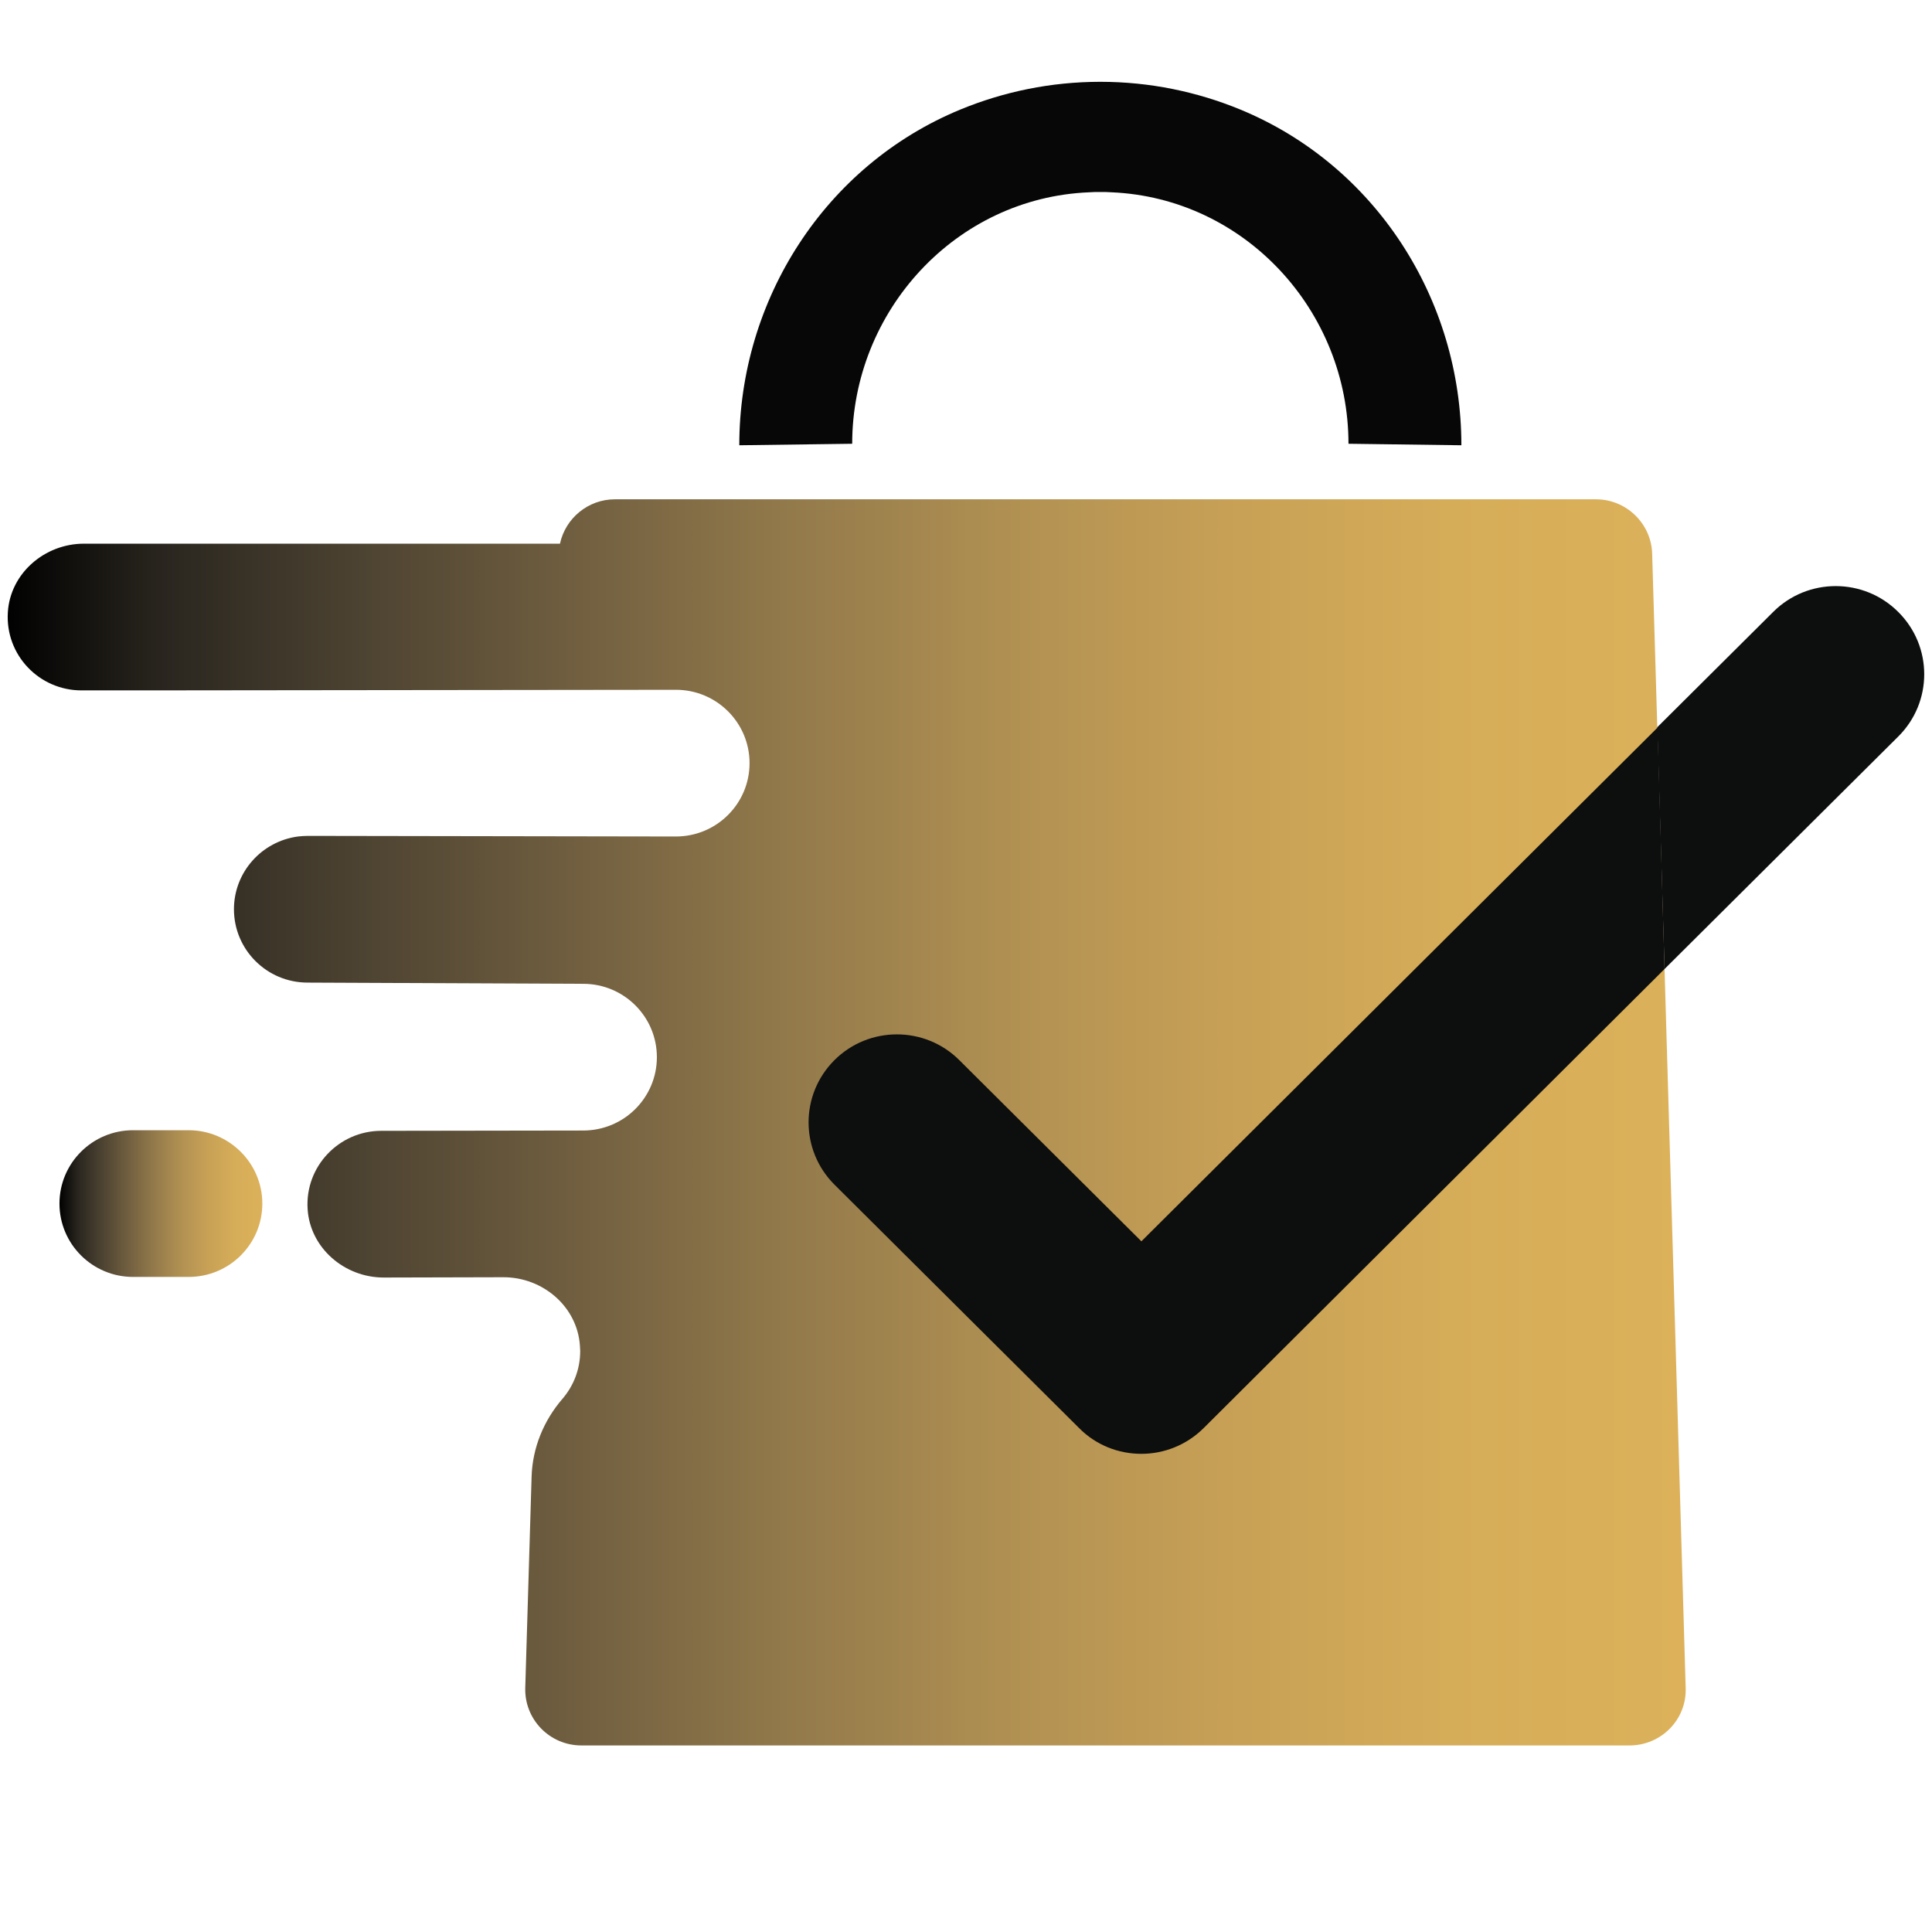 <?xml version="1.0" encoding="utf-8"?>
<!-- Generator: Adobe Illustrator 24.3.0, SVG Export Plug-In . SVG Version: 6.00 Build 0)  -->
<svg version="1.1" id="Layer_1" xmlns="http://www.w3.org/2000/svg" xmlns:xlink="http://www.w3.org/1999/xlink" x="0px" y="0px"
	 viewBox="0 0 64 64" style="enable-background:new 0 0 64 64;" xml:space="preserve">
<style type="text/css">
	.st0{fill:url(#SVGID_1_);}
	.st1{fill:url(#SVGID_2_);}
	.st2{fill:#0D0E0E;}
	.st3{fill:#070707;}
</style>
<g>
	<linearGradient id="SVGID_1_" gradientUnits="userSpaceOnUse" x1="1.966" y1="39.874" x2="8.687" y2="39.874">
		<stop  offset="0" style="stop-color:#010101"/>
		<stop  offset="0.093" style="stop-color:#2A261F"/>
		<stop  offset="0.215" style="stop-color:#4E4432"/>
		<stop  offset="0.34" style="stop-color:#715F40"/>
		<stop  offset="0.467" style="stop-color:#937A4B"/>
		<stop  offset="0.595" style="stop-color:#B09052"/>
		<stop  offset="0.725" style="stop-color:#C7A056"/>
		<stop  offset="0.858" style="stop-color:#D5AC58"/>
		<stop  offset="1" style="stop-color:#DCB15A"/>
	</linearGradient>
	<path class="st0" d="M6.25,37.44H4.41c-1.35,0-2.44,1.09-2.44,2.43c0,1.34,1.09,2.43,2.44,2.43h1.84c1.35,0,2.44-1.09,2.44-2.43
		C8.69,38.53,7.59,37.44,6.25,37.44z"/>
	<linearGradient id="SVGID_2_" gradientUnits="userSpaceOnUse" x1="0.257" y1="37.172" x2="55.847" y2="37.172">
		<stop  offset="0" style="stop-color:#010101"/>
		<stop  offset="0.093" style="stop-color:#2A261F"/>
		<stop  offset="0.215" style="stop-color:#4E4432"/>
		<stop  offset="0.34" style="stop-color:#715F40"/>
		<stop  offset="0.467" style="stop-color:#937A4B"/>
		<stop  offset="0.595" style="stop-color:#B09052"/>
		<stop  offset="0.725" style="stop-color:#C7A056"/>
		<stop  offset="0.858" style="stop-color:#D5AC58"/>
		<stop  offset="1" style="stop-color:#DCB15A"/>
	</linearGradient>
	<path class="st1" d="M55.14,32.1l-0.24-8.01l-0.17-5.75c-0.03-1-0.86-1.8-1.86-1.8h-32.5c-0.89,0-1.64,0.63-1.82,1.47H2.78
		c-1.3,0-2.44,0.98-2.52,2.27C0.17,21.7,1.3,22.87,2.7,22.87h2.14l17.55-0.02c1.35,0,2.44,1.09,2.44,2.43
		c0,1.34-1.09,2.43-2.44,2.43l-12.2-0.02c-0.11,0-0.22,0.01-0.32,0.02c-1.2,0.16-2.12,1.18-2.12,2.41c0,1.34,1.09,2.43,2.44,2.43
		l9.13,0.04c1.35,0,2.44,1.09,2.44,2.43c0,1.34-1.09,2.43-2.44,2.43l-6.69,0.01c-1.4,0-2.53,1.18-2.44,2.59
		c0.08,1.29,1.22,2.27,2.52,2.27l3.97-0.01c1.3,0,2.44,0.97,2.53,2.26c0,0.06,0.01,0.12,0.01,0.18c0,0.61-0.22,1.16-0.59,1.59
		c-0.62,0.72-0.99,1.62-1.02,2.57l-0.21,7c-0.03,1.05,0.81,1.91,1.86,1.91h34.72c1.05,0,1.9-0.86,1.86-1.91L55.14,32.1z"/>
</g>
<g>
	<path class="st2" d="M62.88,24.4l-7.74,7.7l-0.24-8.01l3.84-3.82c1.14-1.14,3-1.14,4.14,0C64.03,21.41,64.03,23.26,62.88,24.4z"/>
	<path class="st2" d="M55.14,32.1L39.88,47.3c-0.57,0.57-1.32,0.86-2.07,0.86s-1.5-0.28-2.07-0.86l-8.1-8.06
		c-1.14-1.14-1.14-2.98,0-4.12c1.14-1.14,3-1.14,4.14,0l6.03,6l17.1-17.02L55.14,32.1z"/>
</g>
<path class="st3" d="M36.45,2.71c-1.64,0-3.21,0.33-4.64,0.92c-4.48,1.85-7.32,6.3-7.32,11.12l3.74-0.05c0-4.4,3.43-8.15,7.85-8.33
	c0.12-0.01,0.24-0.01,0.37-0.01c0.12,0,0.25,0,0.37,0.01c4.42,0.19,7.85,3.93,7.85,8.33l3.74,0.05c0-4.83-2.84-9.27-7.32-11.12
	C39.66,3.04,38.09,2.71,36.45,2.71z"/>
</svg>
